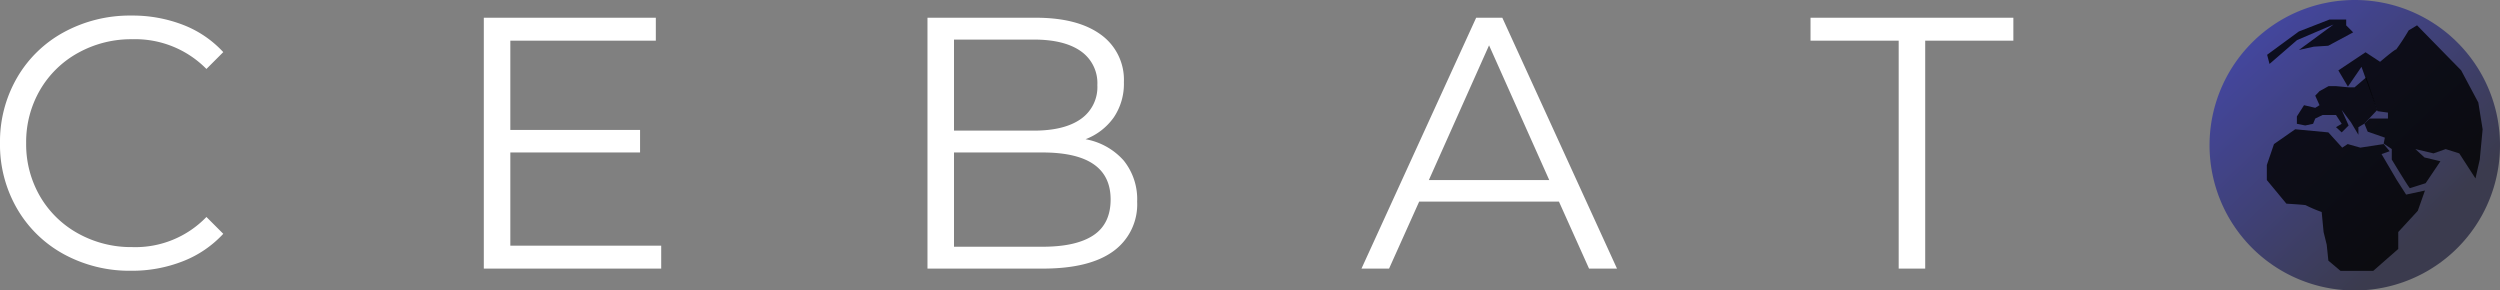 <svg xmlns="http://www.w3.org/2000/svg" xmlns:xlink="http://www.w3.org/1999/xlink" width="481.336" height="55.924" viewBox="0 0 481.336 55.924">
  <rect x="0" y="0" width="481.336" height="55.924" fill="#808080" stroke="none"/>
  <defs>
    <linearGradient id="linear-gradient" x1="0.121" y1="0.065" x2="0.77" y2="0.75" gradientUnits="objectBoundingBox">
      <stop offset="0" stop-color="#4447a4"/>
      <stop offset="1" stop-color="#3b3b4e"/>
    </linearGradient>
  </defs>
  <g id="cebato" transform="translate(-314.588 -276)">
    <g id="Logo" transform="translate(0 5.714)">
      <path id="Path_23" data-name="Path 23" d="M28.842.414A26.36,26.36,0,0,1,15.9-2.76a23.243,23.243,0,0,1-9.039-8.8A24.545,24.545,0,0,1,3.588-24.15,24.545,24.545,0,0,1,6.866-36.743a23.18,23.18,0,0,1,9.073-8.8,26.557,26.557,0,0,1,12.972-3.174,26.874,26.874,0,0,1,9.936,1.794,20.6,20.6,0,0,1,7.728,5.244l-3.243,3.243A19.239,19.239,0,0,0,29.049-44.16,20.991,20.991,0,0,0,18.63-41.538a19.159,19.159,0,0,0-7.349,7.176A19.891,19.891,0,0,0,8.625-24.15a19.891,19.891,0,0,0,2.657,10.212A19.159,19.159,0,0,0,18.63-6.762,20.991,20.991,0,0,0,29.049-4.14a18.979,18.979,0,0,0,14.283-5.8l3.243,3.243a20.888,20.888,0,0,1-7.763,5.279A26.691,26.691,0,0,1,28.842.414Zm102.051-4.83V0H96.738V-48.3h33.12v4.416H101.844V-26.7h24.978v4.347H101.844v17.94Zm81.7-20.493a12.808,12.808,0,0,1,7.348,4.106,11.84,11.84,0,0,1,2.588,7.9,11.117,11.117,0,0,1-4.589,9.557Q213.348,0,204.378,0H182.16V-48.3H203q8.073,0,12.524,3.243a10.686,10.686,0,0,1,4.451,9.177,11.509,11.509,0,0,1-1.967,6.8A11.789,11.789,0,0,1,212.589-24.909ZM187.266-44.091v17.526h15.387q5.865,0,9.039-2.243a7.484,7.484,0,0,0,3.174-6.521,7.484,7.484,0,0,0-3.174-6.521q-3.174-2.242-9.039-2.243ZM204.309-4.209q6.486,0,9.8-2.208t3.312-6.9q0-9.039-13.11-9.039H187.266V-4.209ZM303.738-12.9h-26.91L271.032,0h-5.313L287.8-48.3h5.037L314.916,0h-5.382Zm-1.863-4.14L290.283-42.987,278.691-17.043ZM369.15-43.884H352.176V-48.3H391.23v4.416H374.256V0H369.15Z" transform="translate(311 322)" fill="#fff"/>
    </g>
    <g id="Group_29" data-name="Group 29" transform="translate(-2 -104)">
      <path id="Path_24" data-name="Path 24" d="M27.962,0A27.962,27.962,0,1,1,0,27.962,27.962,27.962,0,0,1,27.962,0Z" transform="translate(742 380)" fill="url(#linear-gradient)"/>
      <g id="Continents" transform="translate(753.031 383.76)">
        <path id="Path_1" data-name="Path 1" d="M-1355,291.953l-1.423.689-.413,1.01-1.515.321-1.607-.321v-1.423l1.377-2.158,2.158.505.826-.505-.826-1.836.826-.872,1.745-.964h1.423l2.433.23h1.147l2.25-1.928,2.112,6.29-2.525,2.663-1.1.643v1.469l-1.423-2.387-1.791-2.387,1.331,2.984-1.331,1.331-1.1-1.01,1.1-.643-1.1-1.7Z" transform="translate(1365.743 -273.576)" opacity="0.8"/>
        <path id="Path_2" data-name="Path 2" d="M-1354.32,296.034l-6.381-.6-4.086,2.846-1.377,4.04v2.892l3.765,4.545s3.9.23,3.765.321a26.139,26.139,0,0,0,3.03,1.285l.367,3.856.6,2.433.321,3.076,2.341,1.974h6.29l2.25-1.974,2.571-2.25v-3.26l3.765-4.086,1.377-3.9-3.627.78-1.791-2.8-2.938-5,1.561-.551-1.148-1.377-4.5.689-2.433-.689-1.056.689Z" transform="translate(1366.165 -274.305)" opacity="0.8"/>
        <path id="Path_3" data-name="Path 3" d="M-1337.615,305.318c-.183-.046-3.489-5.509-3.489-5.509v-2.02l-1.561-1.056.229-1.148-3.305-1.148-.643-1.561,1.01-.964h3.535v-1.148l-2.02-.275-3.076-8.539-2.617,3.81-1.836-3.122,5.234-3.489,2.8,1.836s3.076-2.617,3.076-2.341a43.611,43.611,0,0,0,2.433-3.719l1.607-.964,8.493,8.677,3.306,6.2.826,5.142-.551,5.831-.826,3.627-3.122-4.821-2.617-.826-2.341.826-3.489-.826,1.745,1.607,3.076.735-2.846,4.224Z" transform="translate(1365.161 -272.846)" opacity="0.8"/>
        <path id="Path_4" data-name="Path 4" d="M-1359.988,278.627l2.86-.636,2.79-.177,4.8-2.578-1.342-1.342v-1.13h-3.214l-5.9,2.3-6.109,4.485.459,1.766,5.3-4.591,7.028-3Z" transform="translate(1366.16 -272.765)" opacity="0.8"/>
      </g>
    </g>
  </g>
</svg>
